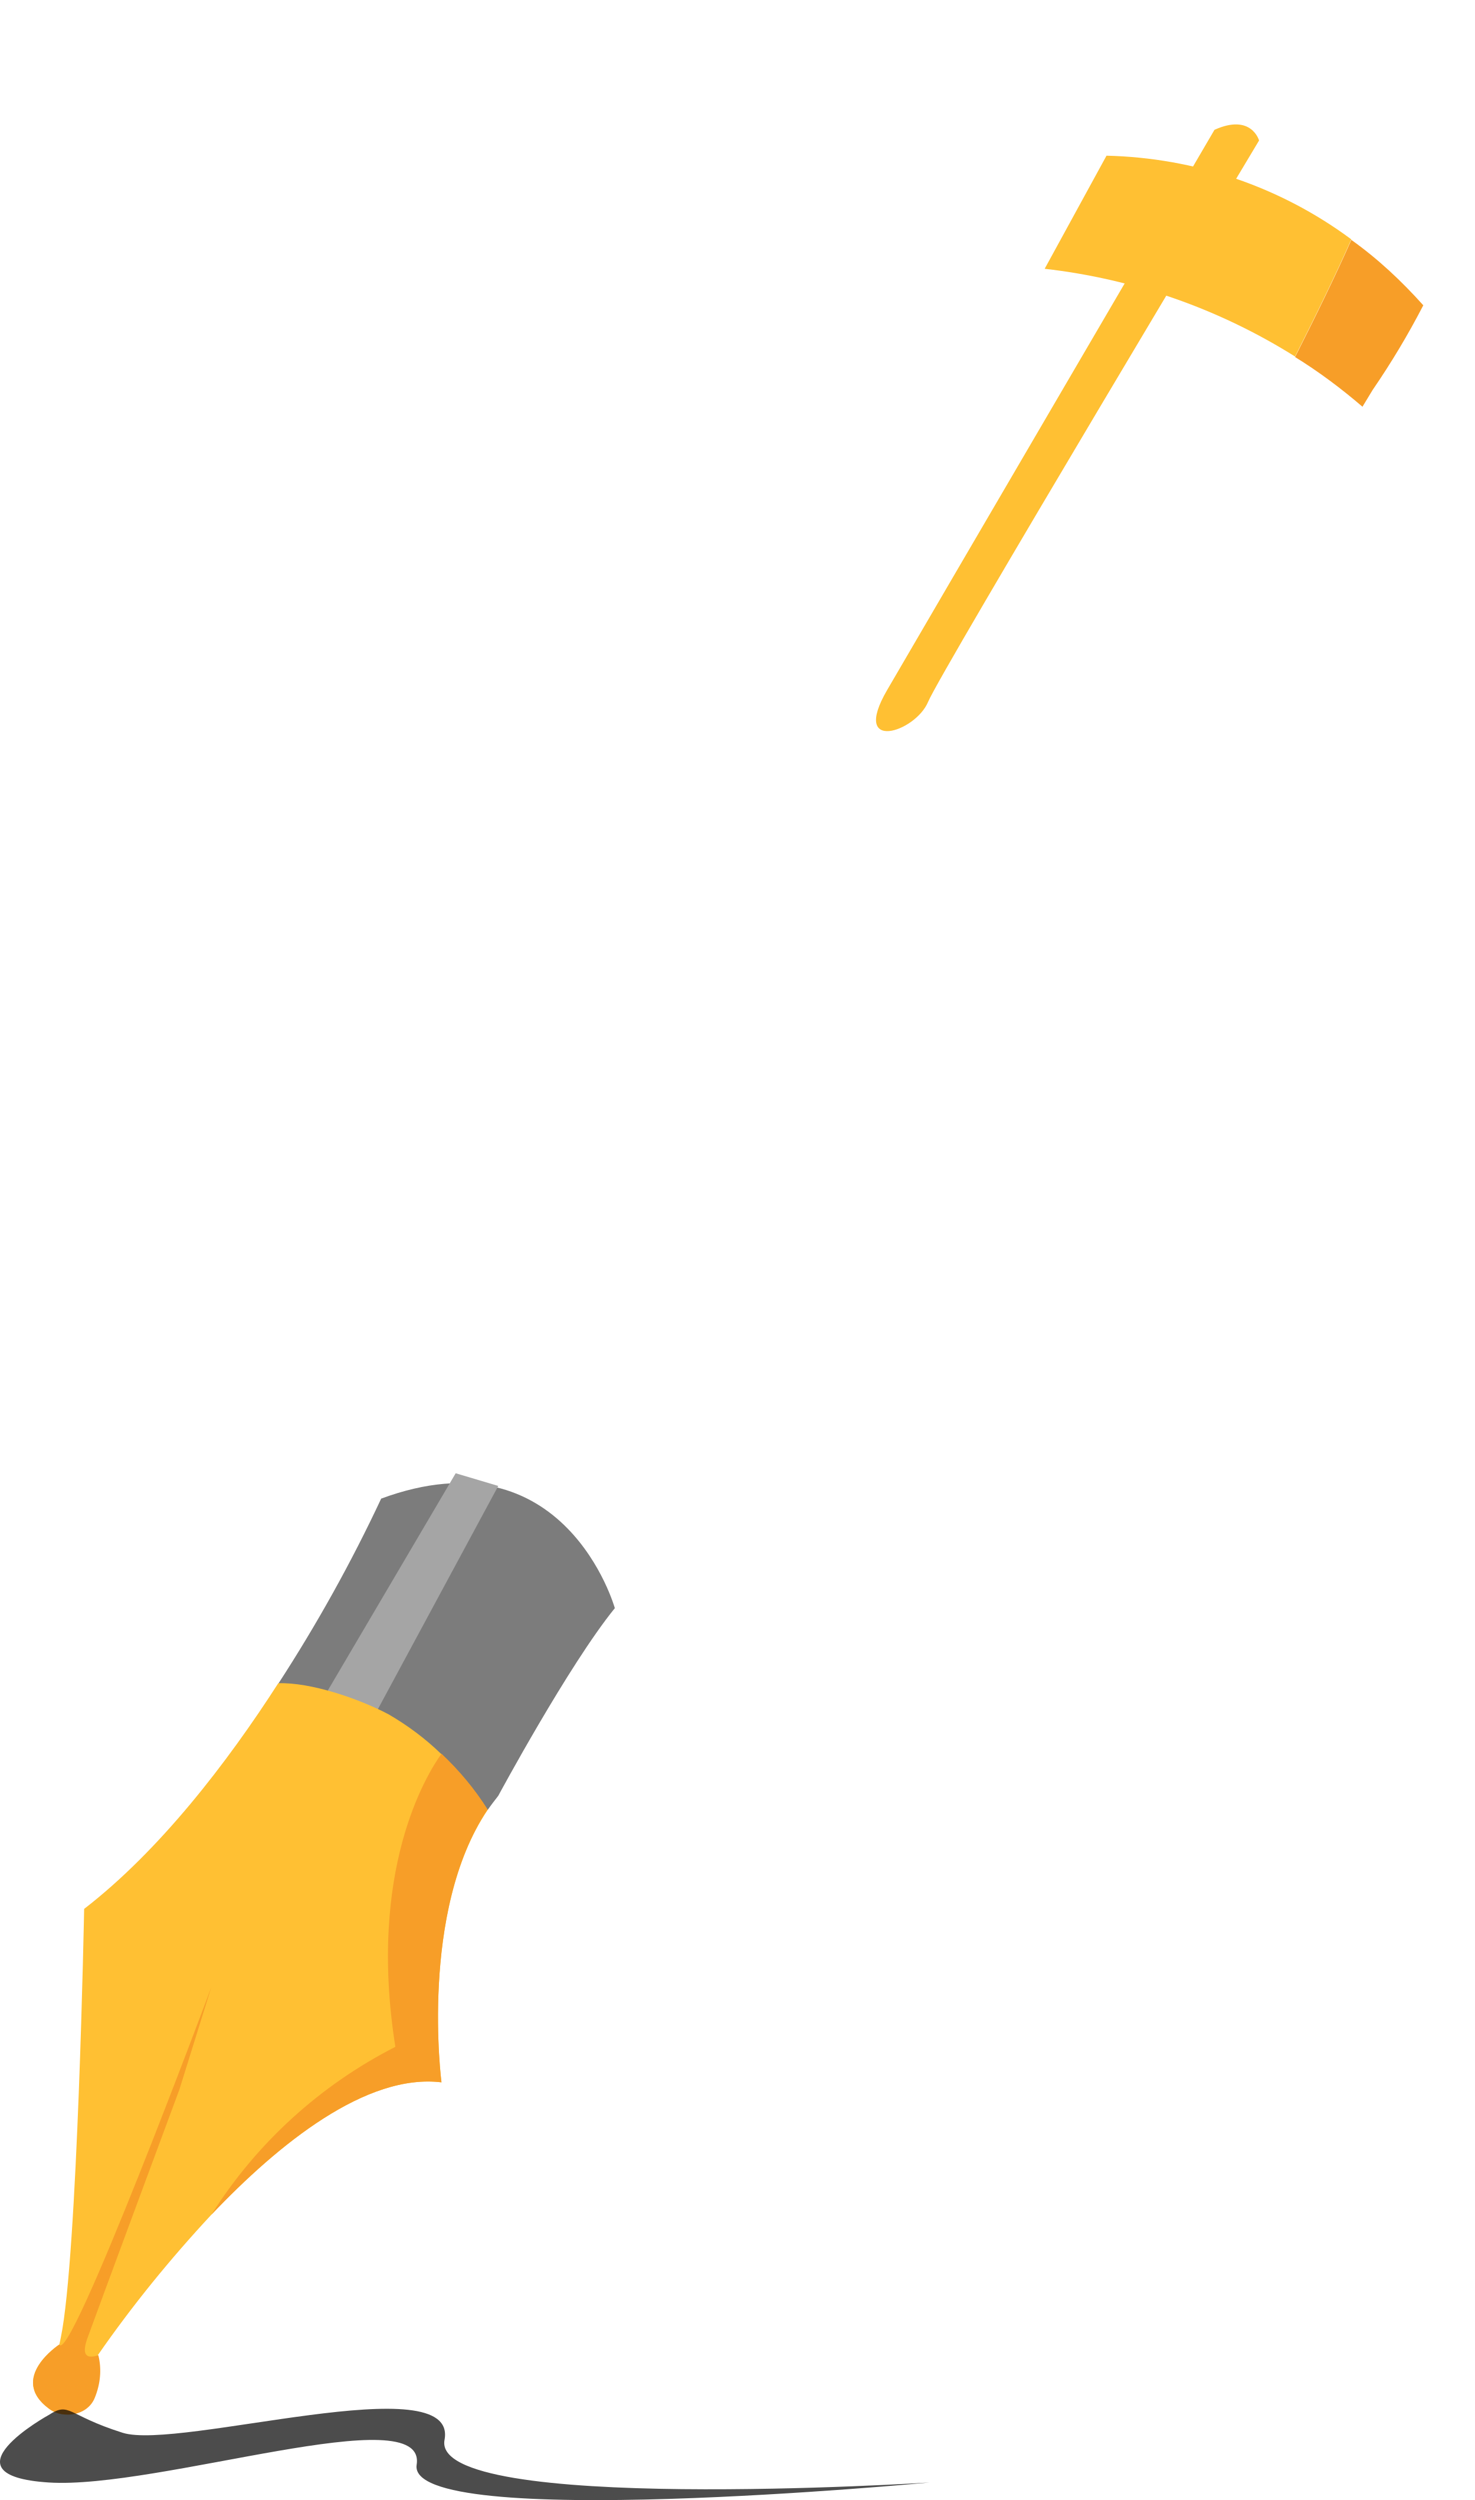 <?xml version="1.0" encoding="utf-8"?>
<!-- Generator: Adobe Illustrator 22.1.0, SVG Export Plug-In . SVG Version: 6.00 Build 0)  -->
<svg version="1.1" id="Layer_1" xmlns="http://www.w3.org/2000/svg" xmlns:xlink="http://www.w3.org/1999/xlink" x="0px" y="0px"
	 viewBox="0 0 291 493" style="enable-background:new 0 0 291 493;" xml:space="preserve">
<title>pen2</title>
<g id="Layer_2_1_">
	<g id="Layer_1-2">
		<g style="opacity:0;">
			<path style="fill:#CE3A99;" d="M280.8,60.2c-3,5.8-6.3,11.3-10,16.7l-2,3.3L121.3,317.1c0,0-16.1-25.8-46.1-21.6l1.1-2L206.1,53
				l12.2-22.3l3.4-4.9c1.5-2.7,6.7-10.8,8.8-13.1c7.1-8,20.9-18.5,44.3-9.1c1,0.4,1.9,0.8,2.9,1.3C299.5,14.9,290,42.3,280.8,60.2z"
				/>
			<path style="fill:#BF2E93;" d="M255.4,70.3c4.7,2.9,9.1,6.2,13.3,9.8L121.3,317.1c0,0-16.1-25.8-46.1-21.6l1.1-2
				c8.7-2.7,23.2-5.9,33.8-0.8C122.9,298.7,214.4,151.3,255.4,70.3z"/>
			<path style="fill:#BF2E93;" d="M280.8,60.2c-4.3-4.8-9-9.2-14.2-13c4.5-10,7.4-17.8,8.4-22.7c1.8-9.5,1.5-16.1-0.1-20.8
				c1,0.4,1.9,0.8,2.9,1.3C299.5,14.9,290,42.3,280.8,60.2z"/>
		</g>
		<g id="Layer_2-2">
			<g id="Layer_1-2-2">
				<path style="fill:#7C7C7C;" d="M121.3,317.1c-9.1,11.2-23,37-23,37c-0.7,0.9-1.4,1.8-2.1,2.8c-4.5-7.5-14.7-12-21-15.3
					c-5.9-3.1-11.4-8.5-20.3-9.6c7.6-11.7,14.4-23.9,20.3-36.5C111.5,282.1,121.3,317.1,121.3,317.1z"/>
				<polygon style="fill:#A5A5A5;" points="89.9,290.5 57.8,345 67.6,349.9 98.3,293 				"/>
				<path style="fill:#FFC033;" d="M87.1,410.6c-14.8-1.8-32,12-45.4,26.1c-8.1,8.7-15.6,17.9-22.4,27.7c0,0,0.2,0.9,0.3,2.2
					c0.3,4-4.5,12.5-10,8.3c-8-6,2.1-12.6,2.1-12.6c0.1-0.4,0.2-0.9,0.3-1.4c3.3-15.8,4.6-84.5,4.6-84.5
					c14.9-11.5,28.2-28.8,38.3-44.5c6.4-0.2,15.8,3,21.7,6.1c3.8,2.2,7.3,4.8,10.5,7.9c3.5,3.3,6.6,7,9.1,11
					C82.7,376.9,87.1,410.6,87.1,410.6z"/>
				<path style="fill:#F79E28;" d="M17.3,460.9c-1.4,3.8,0,4.2,2.1,3.5c0.7,2.8,0.4,5.7-0.7,8.4c-1.4,3.5-6.2,4.3-9.1,2.1
					c-8-6,2.1-12.6,2.1-12.6c2.1,4.2,29.6-69.4,30-70.5L35.4,412C35.4,412,20.1,453.2,17.3,460.9z"/>
				<path style="fill:#F79E28;" d="M87.1,410.6c-14.8-1.8-32,12-45.4,26.1c8.9-14.1,21.4-25.5,36.3-33.1
					c-5.5-34.8,6.1-53.6,9.1-57.8c3.5,3.3,6.6,7,9.1,11C82.7,376.9,87.1,410.6,87.1,410.6z"/>
				<path style="fill:#FFC033;" d="M239.6,25.6c0,0-57.4,98.1-64.6,110.5s5.6,8.3,8.1,2.3s65.3-110.7,65.3-110.7
					S246.9,22.3,239.6,25.6z"/>
				<path style="fill:#F79E28;" d="M280.8,60.2c-3,5.8-6.3,11.3-10,16.7l-2,3.3c-4.2-3.6-8.6-6.9-13.3-9.8
					c4.3-8.5,8.1-16.3,11.1-23.1C271.8,51,276.5,55.4,280.8,60.2z"/>
				<path style="fill:#FFC033;" d="M266.6,47.2c-3,6.8-6.8,14.6-11.1,23.1C240.5,60.9,223.7,55,206.1,53l12.2-22.3
					C235.7,31.1,252.6,36.8,266.6,47.2z"/>
				<path style="opacity:0.7;enable-background:new    ;" d="M9.6,476.2c0,0-21.6,11.9,0,13.3s74.7-16.8,72.6-3.5
					s101.2,3.5,101.2,3.5s-98.5,6.3-95.7-8.4s-52.4,2.1-63.5-1.4S13.8,473.5,9.6,476.2z"/>
			</g>
		</g>
	</g>
</g>
</svg>
